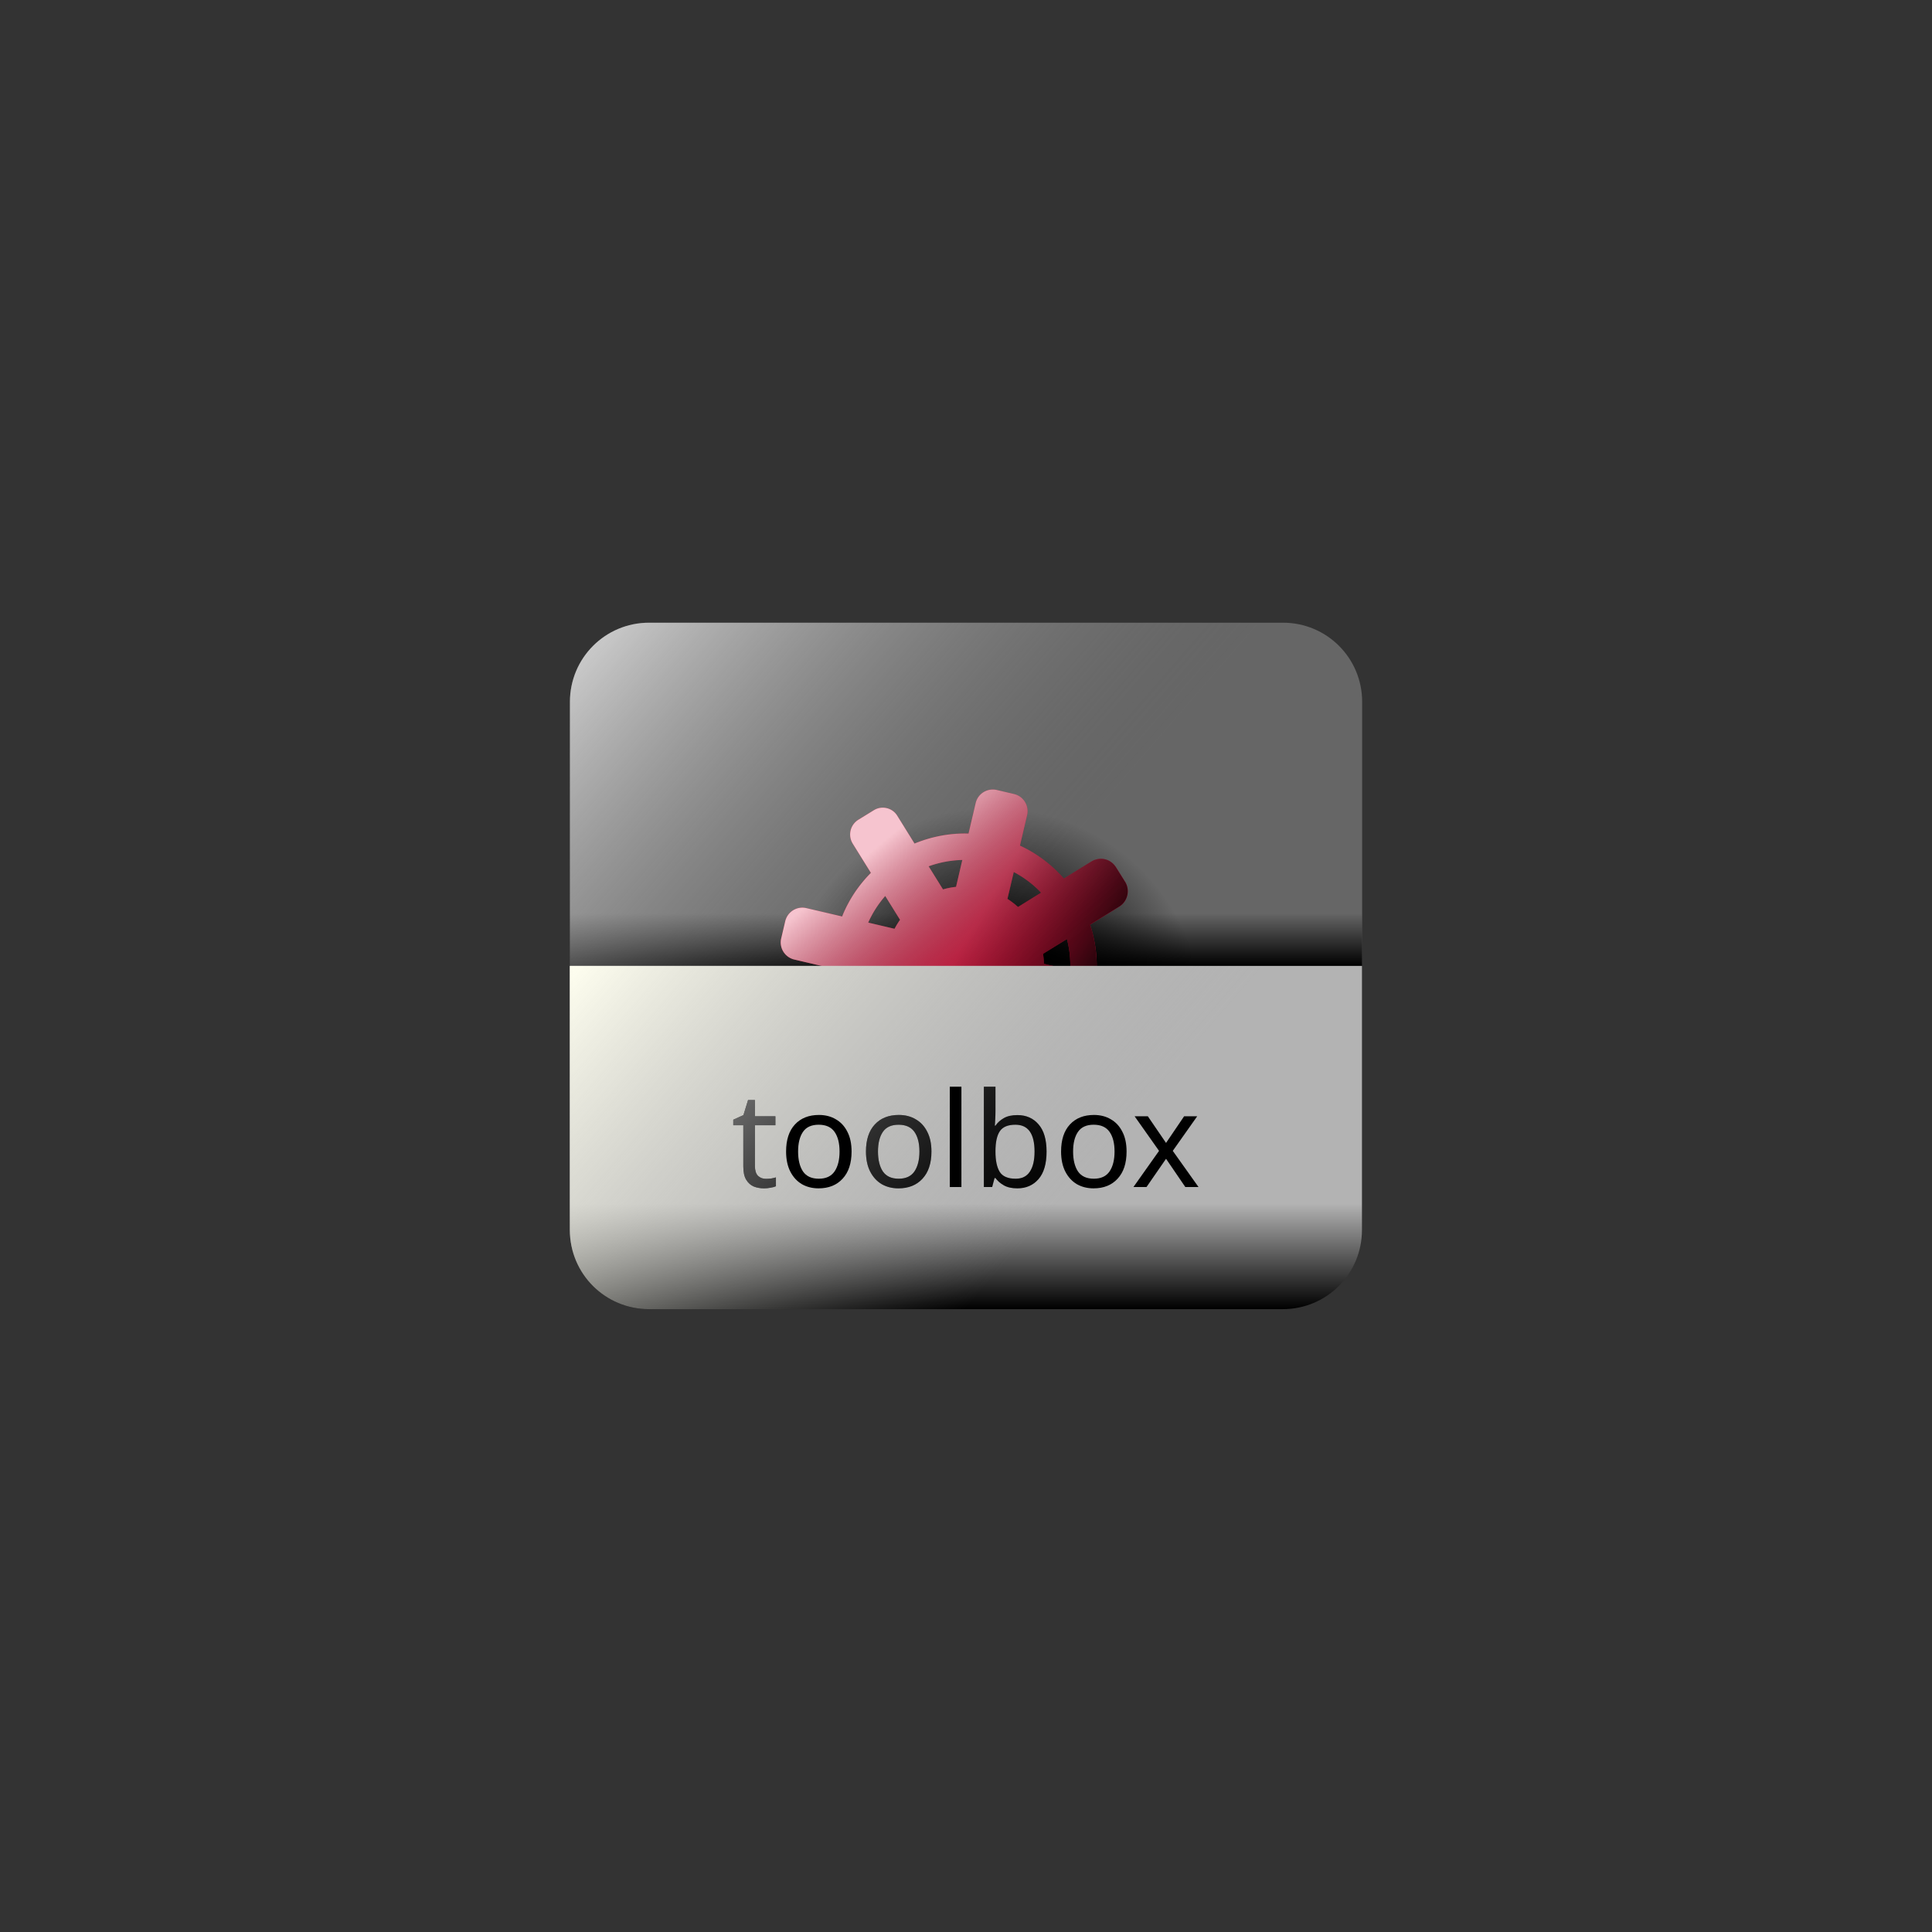 <?xml version="1.0" encoding="UTF-8"?>
<svg width="192" height="192" version="1.1" viewBox="0 0 192 192" xmlns="http://www.w3.org/2000/svg" xmlns:cc="http://creativecommons.org/ns#" xmlns:dc="http://purl.org/dc/elements/1.1/" xmlns:rdf="http://www.w3.org/1999/02/22-rdf-syntax-ns#" xmlns:xlink="http://www.w3.org/1999/xlink">
 <rect x="0" y="0" width="192" height="192" fill="#333333" stroke="none"/>
 <defs>
  <linearGradient id="d">
   <stop stop-color="#fff" stop-opacity=".812" offset="0"/>
   <stop stop-opacity="0" offset="1"/>
  </linearGradient>
  <linearGradient id="i" x1="96" x2="96" y1="148" y2="132" gradientUnits="userSpaceOnUse">
   <stop offset="0"/>
   <stop stop-color="#b3b3b3" offset="1"/>
  </linearGradient>
  <linearGradient id="h" x1="80" x2="100" y1="80" y2="104" gradientTransform="matrix(.656 0 0 .656 33.014 33.014)" gradientUnits="userSpaceOnUse">
   <stop stop-color="#fff" stop-opacity=".753" offset="0"/>
   <stop stop-opacity="0" offset="1"/>
  </linearGradient>
  <linearGradient id="g" x1="36" x2="96" y1="44" y2="96" gradientTransform="matrix(.656 0 0 .656 33.014 33.014)" gradientUnits="userSpaceOnUse">
   <stop stop-color="#fff" stop-opacity=".733" offset="0"/>
   <stop stop-color="#666" stop-opacity="0" offset="1"/>
  </linearGradient>
  <linearGradient id="f" x1="116" x2="96" y1="104" y2="92" gradientTransform="matrix(.656 0 0 .656 33.014 33.014)" gradientUnits="userSpaceOnUse">
   <stop offset="0"/>
   <stop stop-opacity="0" offset="1"/>
  </linearGradient>
  <linearGradient id="e" x1="36" x2="96" y1="96" y2="148" gradientUnits="userSpaceOnUse">
   <stop stop-color="#fffff0" offset="0"/>
   <stop stop-color="#b3b3b3" stop-opacity="0" offset="1"/>
  </linearGradient>
  <radialGradient id="a" cx="96" cy="96" r="28" gradientTransform="matrix(.75 4.588e-7 -9.3368e-8 .75 26.641 29.265)" gradientUnits="userSpaceOnUse">
   <stop offset="0"/>
   <stop offset=".375"/>
   <stop stop-opacity="0" offset="1"/>
  </radialGradient>
  <linearGradient id="c" x1="96" x2="96" y1="96" y2="70" gradientTransform="matrix(.656 0 0 .202 33.014 76.62)" gradientUnits="userSpaceOnUse">
   <stop offset="0"/>
   <stop stop-opacity="0" offset="1"/>
  </linearGradient>
  <linearGradient id="b" x1="76" x2="128" y1="72" y2="124" gradientUnits="userSpaceOnUse" xlink:href="#d"/>
 </defs>
 <g>
  <path d="m135.37 96v-26.244c0-4.362-3.511-7.873-7.873-7.873h-62.986c-4.362 0-7.873 3.511-7.873 7.873v26.244z" fill="#666" stroke-width=".656"/>
  <path d="m135.37 96v-8.075c0-1.342-3.511-2.422-7.873-2.422h-62.986c-4.362 0-7.873 1.08-7.873 2.422v8.075z" fill="url(#c)" stroke-width=".364"/>
  <ellipse cx="98.624" cy="101.25" rx="20.995" ry="20.995" fill="url(#a)" stroke-width=".656"/>
  <path d="m135.37 96v-26.244c0-4.362-3.511-7.873-7.873-7.873h-62.986c-4.362 0-7.873 3.511-7.873 7.873v26.244z" fill="url(#g)" stroke-width=".656"/>
  <g stroke-width=".536">
   <path d="m99.062 78.511c-0.944-0.221-1.881 0.36-2.102 1.304l-0.709 3.024c-1.873-0.056-3.693 0.303-5.366 0.993l-1.705-2.745c-0.482-0.817-1.568-1.071-2.363-0.554l-1.496 0.919c-0.834 0.509-1.085 1.583-0.565 2.409l1.791 2.882c-1.207 1.219-2.197 2.676-2.859 4.337l-3.551-0.832c-0.944-0.221-1.881 0.36-2.102 1.304l-0.4 1.704c-0.221 0.944 0.36 1.881 1.304 2.102l3.825 0.897c0.036 1.632 0.374 3.214 0.978 4.682l-3.53 2.189c-0.824 0.511-1.076 1.585-0.565 2.409l0.923 1.488c0.511 0.824 1.585 1.076 2.409 0.565l3.693-2.291c1.064 1.05 2.304 1.937 3.708 2.582l-0.742 3.165c-0.203 0.865 0.331 1.725 1.196 1.928l1.986 0.466c0.865 0.203 1.725-0.331 1.928-1.196l0.742-3.165c1.544 0.046 3.049-0.197 4.469-0.665l2.291 3.693c0.511 0.824 1.585 1.076 2.409 0.565l1.488-0.923c0.824-0.511 1.076-1.585 0.565-2.409l-2.189-3.53c1.193-1.046 2.199-2.313 2.957-3.76l3.825 0.897c0.944 0.221 1.881-0.36 2.102-1.304l0.4-1.704c0.221-0.944-0.36-1.881-1.304-2.102l-3.551-0.832c0.143-1.765-0.09-3.493-0.619-5.108l2.935-1.818c0.795-0.518 1.047-1.592 0.565-2.409l-0.932-1.488c-0.546-0.832-1.569-1.072-2.428-0.569l-2.747 1.702c-1.192-1.361-2.662-2.492-4.366-3.274l0.709-3.024c0.221-0.944-0.36-1.881-1.304-2.102zm-3.426 6.952-0.626 2.67a7.873 7.873 0 0 0-1.297 0.254l-1.426-2.295a10.498 10.498 0 0 1 3.348-0.629zm5.11 1.198a10.498 10.498 0 0 1 2.719 2.051l-2.296 1.422a7.873 7.873 0 0 0-1.049-0.804zm-12.772 2.381 1.471 2.368a7.873 7.873 0 0 0-0.545 0.892l-2.619-0.614a10.498 10.498 0 0 1 1.693-2.646zm18.058 4.278a10.498 10.498 0 0 1 0.328 3.075l-2.618-0.614a7.873 7.873 0 0 0-0.085-0.991zm-20.617 3.556 2.74 0.642a7.873 7.873 0 0 0 0.144 0.593l-2.296 1.424a10.498 10.498 0 0 1-0.587-2.659zm16.676 3.909 2.741 0.643a10.498 10.498 0 0 1-1.711 2.121l-1.423-2.295a7.873 7.873 0 0 0 0.393-0.469zm-10.746 1.614a7.873 7.873 0 0 0 0.277 0.187l-0.626 2.669a10.498 10.498 0 0 1-2.023-1.385zm5.72 1.342 1.47 2.37a10.498 10.498 0 0 1-2.428 0.342l0.626-2.67a7.873 7.873 0 0 0 0.332-0.042z" fill="#db123c"/>
   <path d="m98.71 78.465c-0.815-0.024-1.557 0.525-1.75 1.351l-0.709 3.024c-1.873-0.056-3.693 0.304-5.365 0.993l-1.704-2.745c-0.482-0.817-1.568-1.072-2.363-0.555l-1.497 0.92c-0.834 0.509-1.086 1.583-0.565 2.409l1.792 2.882c-1.207 1.219-2.196 2.676-2.859 4.336l-3.551-0.832c-0.944-0.221-1.882 0.36-2.103 1.303l-0.4 1.704c-0.221 0.944 0.361 1.882 1.304 2.103l2.736 0.641h22.998l-0.932-0.218a7.873 7.873 0 0 0-0.085-0.992l2.374-1.47a10.498 10.498 0 0 1 0.337 2.679h2.621c3e-3 -1.415-0.228-2.798-0.656-4.106l2.934-1.817c0.795-0.518 1.048-1.592 0.565-2.409l-0.932-1.489c-0.546-0.832-1.569-1.071-2.428-0.569l-2.746 1.702c-1.192-1.361-2.663-2.492-4.366-3.274l0.709-3.024c0.221-0.944-0.36-1.882-1.303-2.103l-1.704-0.4c-0.118-0.028-0.236-0.043-0.352-0.046zm-3.074 6.998-0.625 2.671a7.873 7.873 0 0 0-1.297 0.254l-1.426-2.295a10.498 10.498 0 0 1 3.348-0.629zm5.11 1.198a10.498 10.498 0 0 1 2.719 2.052l-2.296 1.421a7.873 7.873 0 0 0-1.048-0.803zm-12.772 2.381 1.471 2.368a7.873 7.873 0 0 0-0.546 0.892l-2.618-0.614a10.498 10.498 0 0 1 1.693-2.646z" fill="url(#f)"/>
   <path d="m98.71 78.465c-0.815-0.024-1.557 0.525-1.75 1.351l-0.709 3.024c-1.873-0.056-3.693 0.304-5.365 0.993l-1.704-2.745c-0.482-0.817-1.568-1.072-2.363-0.555l-1.497 0.92c-0.834 0.509-1.086 1.583-0.565 2.409l1.792 2.882c-1.207 1.219-2.196 2.676-2.859 4.336l-3.551-0.832c-0.944-0.221-1.882 0.36-2.103 1.303l-0.4 1.704c-0.221 0.944 0.361 1.882 1.304 2.103l2.736 0.641h22.998l-0.932-0.218a7.873 7.873 0 0 0-0.085-0.992l2.374-1.47a10.498 10.498 0 0 1 0.337 2.679h2.621c3e-3 -1.415-0.228-2.798-0.656-4.106l2.934-1.817c0.795-0.518 1.048-1.592 0.565-2.409l-0.932-1.489c-0.546-0.832-1.569-1.071-2.428-0.569l-2.746 1.702c-1.192-1.361-2.663-2.492-4.366-3.274l0.709-3.024c0.221-0.944-0.36-1.882-1.303-2.103l-1.704-0.4c-0.118-0.028-0.236-0.043-0.352-0.046zm-3.074 6.998-0.625 2.671a7.873 7.873 0 0 0-1.297 0.254l-1.426-2.295a10.498 10.498 0 0 1 3.348-0.629zm5.11 1.198a10.498 10.498 0 0 1 2.719 2.052l-2.296 1.421a7.873 7.873 0 0 0-1.048-0.803zm-12.772 2.381 1.471 2.368a7.873 7.873 0 0 0-0.546 0.892l-2.618-0.614a10.498 10.498 0 0 1 1.693-2.646z" fill="url(#h)"/>
  </g>
  <g transform="matrix(.656 0 0 .656 33.014 33.014)">
   <path d="m156 96v40c0 6.648-5.352 12-12 12h-96c-6.648 0-12-5.352-12-12v-40z" fill="url(#i)"/>
   <path d="m156 96v40c0 6.648-5.352 12-12 12h-96c-6.648 0-12-5.352-12-12v-40z" fill="url(#e)"/>
   <g aria-label="toolbox">
    <path d="m65.72 128.26q0.4 0 0.82-0.06 0.42-0.08 0.68-0.16v1.34q-0.28 0.14-0.8 0.22-0.52 0.1-1 0.1-0.84 0-1.56-0.28-0.7-0.3-1.14-1.02t-0.44-2.02v-6.24h-1.52v-0.84l1.54-0.7 0.7-2.28h1.04v2.46h3.1v1.36h-3.1v6.2q0 0.98 0.46 1.46 0.48 0.46 1.22 0.46z"/>
    <path d="m78.68 124.12q0 2.66-1.36 4.12-1.34 1.46-3.64 1.46-1.42 0-2.54-0.64-1.1-0.66-1.74-1.9-0.64-1.26-0.64-3.04 0-2.66 1.34-4.1t3.64-1.44q1.46 0 2.56 0.66 1.12 0.64 1.74 1.88 0.64 1.22 0.64 3zm-8.1 0q0 1.9 0.74 3.02 0.76 1.1 2.4 1.1 1.62 0 2.38-1.1 0.76-1.12 0.76-3.02t-0.76-2.98-2.4-1.08-2.38 1.08-0.74 2.98z"/>
    <path d="m90.78 124.12q0 2.66-1.36 4.12-1.34 1.46-3.64 1.46-1.42 0-2.54-0.64-1.1-0.66-1.74-1.9-0.64-1.26-0.64-3.04 0-2.66 1.34-4.1t3.64-1.44q1.46 0 2.56 0.66 1.12 0.64 1.74 1.88 0.64 1.22 0.64 3zm-8.1 0q0 1.9 0.74 3.02 0.76 1.1 2.4 1.1 1.62 0 2.38-1.1 0.76-1.12 0.76-3.02t-0.76-2.98-2.4-1.08-2.38 1.08-0.74 2.98z"/>
    <path d="m95.32 129.5h-1.76v-15.2h1.76z"/>
    <path d="m100.48 118q0 0.68-0.04 1.28-0.02 0.58-0.06 0.92h0.1q0.46-0.68 1.26-1.14t2.06-0.46q2 0 3.2 1.4 1.22 1.38 1.22 4.14t-1.22 4.16-3.2 1.4q-1.26 0-2.06-0.46t-1.26-1.1h-0.14l-0.36 1.36h-1.26v-15.2h1.76zm3.02 2.06q-1.7 0-2.36 0.98t-0.66 3.04v0.08q0 1.98 0.64 3.04 0.66 1.04 2.42 1.04 1.44 0 2.14-1.06 0.72-1.06 0.72-3.06 0-4.06-2.9-4.06z"/>
    <path d="m120.34 124.12q0 2.66-1.36 4.12-1.34 1.46-3.64 1.46-1.42 0-2.54-0.64-1.1-0.66-1.74-1.9-0.64-1.26-0.64-3.04 0-2.66 1.34-4.1t3.64-1.44q1.46 0 2.56 0.66 1.12 0.64 1.74 1.88 0.64 1.22 0.64 3zm-8.1 0q0 1.9 0.74 3.02 0.76 1.1 2.4 1.1 1.62 0 2.38-1.1 0.76-1.12 0.76-3.02t-0.76-2.98-2.4-1.08-2.38 1.08-0.74 2.98z"/>
    <path d="m125.26 124.02-3.7-5.24h2l2.76 4.04 2.74-4.04h1.98l-3.7 5.24 3.9 5.48h-2l-2.92-4.28-2.96 4.28h-1.98z"/>
   </g>
   <g fill="url(#b)">
    <path d="m65.72 128.26q0.4 0 0.82-0.06 0.42-0.08 0.68-0.16v1.34q-0.28 0.14-0.8 0.22-0.52 0.1-1 0.1-0.84 0-1.56-0.28-0.7-0.3-1.14-1.02t-0.44-2.02v-6.24h-1.52v-0.84l1.54-0.7 0.7-2.28h1.04v2.46h3.1v1.36h-3.1v6.2q0 0.98 0.46 1.46 0.48 0.46 1.22 0.46z"/>
    <path d="m78.68 124.12q0 2.66-1.36 4.12-1.34 1.46-3.64 1.46-1.42 0-2.54-0.64-1.1-0.66-1.74-1.9-0.64-1.26-0.64-3.04 0-2.66 1.34-4.1t3.64-1.44q1.46 0 2.56 0.66 1.12 0.64 1.74 1.88 0.64 1.22 0.64 3zm-8.1 0q0 1.9 0.74 3.02 0.76 1.1 2.4 1.1 1.62 0 2.38-1.1 0.76-1.12 0.76-3.02t-0.76-2.98-2.4-1.08-2.38 1.08-0.74 2.98z"/>
    <path d="m90.78 124.12q0 2.66-1.36 4.12-1.34 1.46-3.64 1.46-1.42 0-2.54-0.64-1.1-0.66-1.74-1.9-0.64-1.26-0.64-3.04 0-2.66 1.34-4.1t3.64-1.44q1.46 0 2.56 0.66 1.12 0.64 1.74 1.88 0.64 1.22 0.64 3zm-8.1 0q0 1.9 0.74 3.02 0.76 1.1 2.4 1.1 1.62 0 2.38-1.1 0.76-1.12 0.76-3.02t-0.76-2.98-2.4-1.08-2.38 1.08-0.74 2.98z"/>
    <path d="m95.32 129.5h-1.76v-15.2h1.76z"/>
    <path d="m100.48 118q0 0.68-0.04 1.28-0.02 0.58-0.06 0.92h0.1q0.46-0.68 1.26-1.14t2.06-0.46q2 0 3.2 1.4 1.22 1.38 1.22 4.14t-1.22 4.16-3.2 1.4q-1.26 0-2.06-0.46t-1.26-1.1h-0.14l-0.36 1.36h-1.26v-15.2h1.76zm3.02 2.06q-1.7 0-2.36 0.98t-0.66 3.04v0.08q0 1.98 0.64 3.04 0.66 1.04 2.42 1.04 1.44 0 2.14-1.06 0.72-1.06 0.72-3.06 0-4.06-2.9-4.06z"/>
    <path d="m120.34 124.12q0 2.66-1.36 4.12-1.34 1.46-3.64 1.46-1.42 0-2.54-0.64-1.1-0.66-1.74-1.9-0.64-1.26-0.64-3.04 0-2.66 1.34-4.1t3.64-1.44q1.46 0 2.56 0.66 1.12 0.64 1.74 1.88 0.64 1.22 0.64 3zm-8.1 0q0 1.9 0.74 3.02 0.76 1.1 2.4 1.1 1.62 0 2.38-1.1 0.76-1.12 0.76-3.02t-0.76-2.98-2.4-1.08-2.38 1.08-0.74 2.98z"/>
    <path d="m125.26 124.02-3.7-5.24h2l2.76 4.04 2.74-4.04h1.98l-3.7 5.24 3.9 5.48h-2l-2.92-4.28-2.96 4.28h-1.98z"/>
   </g>
  </g>
 </g>
</svg>
